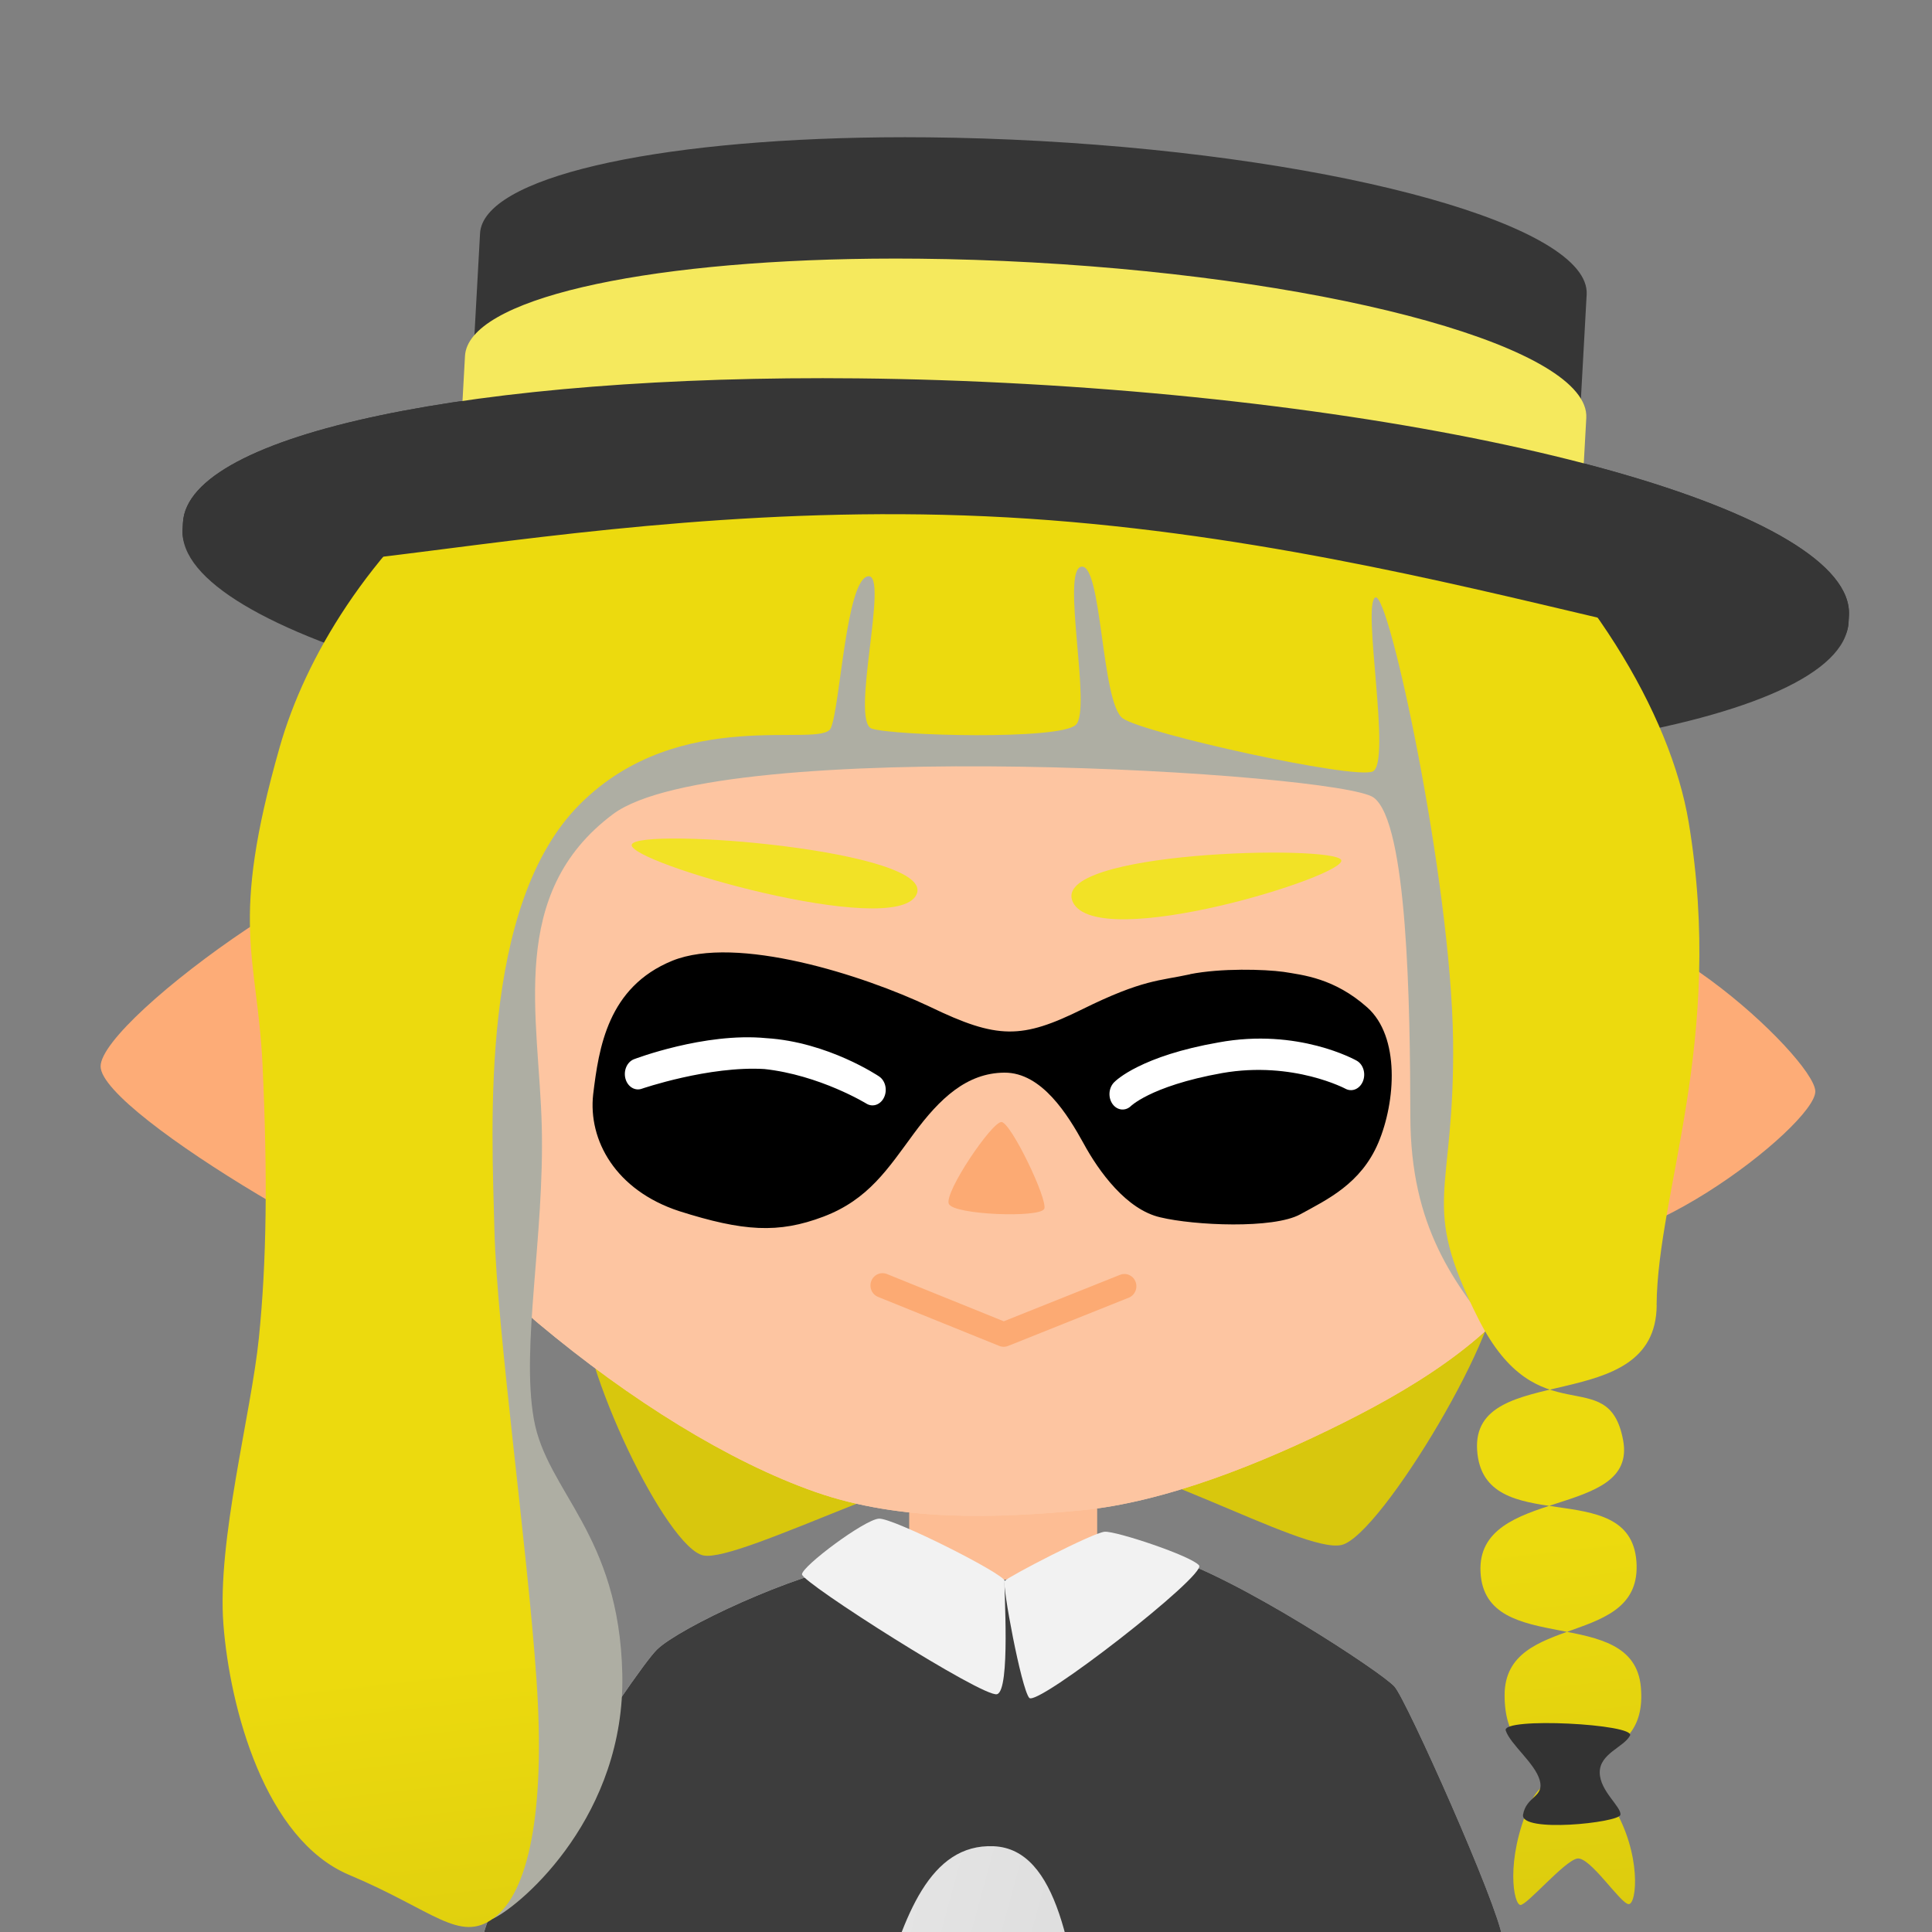 <?xml version="1.0" encoding="UTF-8" standalone="no"?>
<!-- Created with Inkscape (http://www.inkscape.org/) -->

<svg
   width="256"
   height="256"
   viewBox="0 0 67.733 67.733"
   version="1.1"
   id="svg1"
   inkscape:version="1.3.2 (091e20ef0f, 2023-11-25, custom)"
   sodipodi:docname="tent.svg"
   inkscape:export-filename="chew.png"
   inkscape:export-xdpi="126"
   inkscape:export-ydpi="126"
   xmlns:inkscape="http://www.inkscape.org/namespaces/inkscape"
   xmlns:sodipodi="http://sodipodi.sourceforge.net/DTD/sodipodi-0.dtd"
   xmlns:xlink="http://www.w3.org/1999/xlink"
   xmlns="http://www.w3.org/2000/svg"
   xmlns:svg="http://www.w3.org/2000/svg"
   xmlns:rdf="http://www.w3.org/1999/02/22-rdf-syntax-ns#"
   xmlns:cc="http://creativecommons.org/ns#">
  <rect x="0" y="0" width="67.733" height="67.733" fill="#808080" stroke="none"/>
  <sodipodi:namedview
     id="namedview1"
     pagecolor="#ffffff"
     bordercolor="#666666"
     borderopacity="1.0"
     inkscape:showpageshadow="2"
     inkscape:pageopacity="0.0"
     inkscape:pagecheckerboard="0"
     inkscape:deskcolor="#d1d1d1"
     inkscape:document-units="px"
     inkscape:zoom="2.0733986"
     inkscape:cx="116.23428"
     inkscape:cy="202.32482"
     inkscape:window-width="1920"
     inkscape:window-height="1004"
     inkscape:window-x="1920"
     inkscape:window-y="1080"
     inkscape:window-maximized="1"
     inkscape:current-layer="g15"
     showgrid="false" />
  <defs
     id="defs1">
    <linearGradient
       id="linearGradient22"
       inkscape:collect="always">
      <stop
         style="stop-color:#ffffff;stop-opacity:0;"
         offset="0.492"
         id="stop22" />
      <stop
         style="stop-color:#ffffff;stop-opacity:0.48;"
         offset="1"
         id="stop23" />
    </linearGradient>
    <linearGradient
       id="linearGradient37"
       inkscape:collect="always">
      <stop
         style="stop-color:#ecda0e;stop-opacity:1;"
         offset="0"
         id="stop37" />
      <stop
         style="stop-color:#c5b70d;stop-opacity:1;"
         offset="1"
         id="stop38" />
    </linearGradient>
    <linearGradient
       id="linearGradient29"
       inkscape:collect="always">
      <stop
         style="stop-color:#fcfcfc;stop-opacity:1;"
         offset="0"
         id="stop29" />
      <stop
         style="stop-color:#ebebeb;stop-opacity:1;"
         offset="1"
         id="stop30" />
    </linearGradient>
    <linearGradient
       id="linearGradient27"
       inkscape:collect="always">
      <stop
         style="stop-color:#ebebeb;stop-opacity:1;"
         offset="0"
         id="stop27" />
      <stop
         style="stop-color:#cfcfcf;stop-opacity:1;"
         offset="1"
         id="stop28" />
    </linearGradient>
    <linearGradient
       inkscape:collect="always"
       xlink:href="#linearGradient27"
       id="linearGradient28"
       x1="33.179"
       y1="39.344"
       x2="46.193"
       y2="42.906"
       gradientUnits="userSpaceOnUse" />
    <linearGradient
       inkscape:collect="always"
       xlink:href="#linearGradient29"
       id="linearGradient30"
       x1="41.728"
       y1="31.465"
       x2="32.837"
       y2="33.428"
       gradientUnits="userSpaceOnUse" />
    <clipPath
       clipPathUnits="userSpaceOnUse"
       id="clipPath32">
      <path
         id="path33"
         style="fill:#1b1b1b;fill-opacity:1;stroke-width:0.459;stroke-linecap:round;stroke-linejoin:round"
         d="m 36.255,49.895 c 0.194,-0.407 0.832,-0.768 1.618,-0.756 0.786,0.012 1.146,0.248 1.547,0.66 0.401,0.411 1.695,2.068 1.702,2.533 0.007,0.465 -0.233,1.981 -0.772,2.387 -0.539,0.406 -1.654,0.586 -2.241,0.47 -0.587,-0.116 0.249,-2.049 0.228,-2.613 -0.021,-0.564 0.02,-0.854 -0.142,-1.231 -0.161,-0.377 -0.343,-0.371 -0.704,-0.517 -0.36,-0.146 -1.447,0.296 -1.519,0.221 -0.072,-0.075 0.089,-0.746 0.283,-1.153 z"
         sodipodi:nodetypes="zzzzzzzzzzz" />
    </clipPath>
    <clipPath
       clipPathUnits="userSpaceOnUse"
       id="clipPath35">
      <path
         id="path36"
         style="display:inline;fill:#ffffff;stroke-width:1.182;stroke-linecap:square;stroke-miterlimit:1.5;paint-order:fill markers stroke"
         inkscape:label="eye white left"
         d="m 36.054,35.78 c 0.13,0.101 0.288,0.131 0.491,0.148 0.203,0.017 0.42,-0.003 0.586,-0.08 0.166,-0.076 0.257,-0.232 0.336,-0.352 0.078,-0.12 0.084,-0.285 -0.004,-0.441 -0.088,-0.156 -0.266,-0.271 -0.504,-0.325 -0.239,-0.054 -0.632,0.019 -0.828,0.134 -0.195,0.115 -0.294,0.24 -0.291,0.407 0.003,0.167 0.085,0.408 0.215,0.509 z"
         sodipodi:nodetypes="zzzzzzzzzz" />
    </clipPath>
    <clipPath
       clipPathUnits="userSpaceOnUse"
       id="clipPath36">
      <path
         id="path37"
         style="display:inline;fill:#ffffff;stroke-width:1.13;stroke-linecap:square;stroke-miterlimit:1.5;paint-order:fill markers stroke"
         inkscape:label="eye white right"
         d="m 35.738,34.887 c -0.122,0.142 -0.169,0.229 -0.181,0.4 -0.012,0.171 0.033,0.357 0.147,0.462 0.115,0.105 0.276,0.17 0.426,0.186 0.15,0.016 0.306,0.034 0.514,-0.004 0.208,-0.038 0.506,-0.333 0.573,-0.542 0.067,-0.21 0.012,-0.309 -0.162,-0.454 -0.174,-0.145 -0.554,-0.244 -0.813,-0.225 -0.259,0.019 -0.383,0.035 -0.505,0.178 z"
         sodipodi:nodetypes="zzzzzzzzzz" />
    </clipPath>
    <linearGradient
       inkscape:collect="always"
       xlink:href="#linearGradient37"
       id="linearGradient38"
       x1="39.022"
       y1="41.14"
       x2="40.94"
       y2="50.312"
       gradientUnits="userSpaceOnUse" />
    <clipPath
       clipPathUnits="userSpaceOnUse"
       id="clipPath7">
      <path
         id="path9"
         style="fill:url(#linearGradient9);stroke-width:0.794;stroke-linecap:round;stroke-linejoin:round"
         d="m 42.175,29.426 c 1.133,0.327 3.575,1.927 3.779,2.163 0.205,0.236 1.714,3.62 1.785,4.158 0.071,0.537 -2.772,-0.821 -2.684,0.594 0.088,1.415 0.369,11.534 0.2,12.056 -0.169,0.522 -0.12,0.88 -0.965,0.936 -0.844,0.056 -10.952,-0.179 -11.051,-0.991 -0.099,-0.811 0.404,-11.625 0.296,-11.779 -0.108,-0.155 -2.471,-0.407 -2.674,-0.762 -0.203,-0.355 2.491,-4.467 2.868,-4.83 0.377,-0.363 2.257,-1.25 3.316,-1.418 1.059,-0.168 1.238,0.389 2.152,0.31 0.914,-0.079 1.846,-0.764 2.979,-0.437 z"
         sodipodi:nodetypes="zzzzzzzzzzzzz" />
    </clipPath>
    <linearGradient
       inkscape:collect="always"
       xlink:href="#linearGradient27"
       id="linearGradient9"
       gradientUnits="userSpaceOnUse"
       x1="33.179"
       y1="39.344"
       x2="46.193"
       y2="42.906" />
    <linearGradient
       inkscape:collect="always"
       xlink:href="#linearGradient29"
       id="linearGradient11"
       gradientUnits="userSpaceOnUse"
       x1="41.728"
       y1="31.465"
       x2="32.837"
       y2="33.428" />
    <radialGradient
       inkscape:collect="always"
       xlink:href="#linearGradient22"
       id="radialGradient23"
       cx="38.266"
       cy="27.112"
       fx="38.266"
       fy="27.112"
       r="33.867"
       gradientTransform="matrix(-0.017,-1.246,1.349,-0.018,2.32,75.224)"
       gradientUnits="userSpaceOnUse" />
    <linearGradient
       inkscape:collect="always"
       xlink:href="#linearGradient7"
       id="linearGradient8"
       x1="39.472"
       y1="39.675"
       x2="40.626"
       y2="48.889"
       gradientUnits="userSpaceOnUse" />
    <linearGradient
       id="linearGradient7"
       inkscape:collect="always">
      <stop
         style="stop-color:#ecda0e;stop-opacity:1;"
         offset="0"
         id="stop7" />
      <stop
         style="stop-color:#c5b70d;stop-opacity:1;"
         offset="1"
         id="stop8" />
    </linearGradient>
  </defs>
  <g
     inkscape:label="Layer 1"
     inkscape:groupmode="layer"
     id="layer1">
    <path
       id="path19"
       style="display:none;fill:#616161;fill-opacity:1;stroke-width:0.144"
       transform="matrix(1.844,0,0,1.844,-30.667,-8.462)"
       d="M 16.635,4.59 H 53.376 V 41.331 H 16.635 Z"
       sodipodi:nodetypes="ccccc" />
    <g
       id="g19"
       inkscape:label="bush"
       style="display:none">
      <path
         id="rect44"
         style="fill:#e7c188;fill-opacity:1;stroke-width:8.819;stroke-linecap:round;stroke-linejoin:round"
         d="M 71.6,24.519 -2.282,18.37 -2.533,44.922 H 71.159 Z"
         sodipodi:nodetypes="ccccc" />
      <path
         id="path45"
         style="fill:#f2dcbd;fill-opacity:1;stroke-width:8.819;stroke-linecap:round;stroke-linejoin:round"
         d="M 71.6,24.519 -2.282,18.37 -1.304,9.911 71.144,15.067 Z"
         sodipodi:nodetypes="ccccc" />
      <path
         id="rect47"
         style="fill:#00c156;stroke-width:8.819;stroke-linecap:round;stroke-linejoin:round"
         d="M 70.175,11.337 0,7.898 -0.474,15.611 69.295,20.514 Z"
         sodipodi:nodetypes="ccccc" />
    </g>
    <path
       id="path18"
       style="display:none;fill:#d2acac;fill-opacity:1;stroke-width:0.144"
       transform="matrix(1.844,0,0,1.844,-30.667,-8.462)"
       d="m 16.635,18.999 36.741,3.598 V 41.331 H 16.635 Z"
       sodipodi:nodetypes="ccccc" />
    <g
       id="g20"
       inkscape:label="road pattern"
       style="display:none">
      <path
         id="path20"
         style="display:inline;fill:#ce9595;fill-opacity:1;stroke-width:0.144"
         transform="matrix(1.844,0,0,1.844,-30.667,-8.462)"
         d="m 17.972,20.634 12.293,1.294 -1.932,9.669 -13.036,-1.561 z"
         sodipodi:nodetypes="ccccc" />
      <path
         id="path21"
         style="display:inline;fill:#ce9595;fill-opacity:1;stroke-width:0.144"
         transform="matrix(1.844,0,0,1.844,-30.667,-8.462)"
         d="m 33.355,22.269 12.293,1.294 -1.932,9.669 -13.036,-1.561 z"
         sodipodi:nodetypes="ccccc" />
      <path
         id="path22"
         style="display:inline;fill:#ce9595;fill-opacity:1;stroke-width:0.144"
         transform="matrix(1.844,0,0,1.844,-30.667,-8.462)"
         d="m 47.275,23.68 12.293,1.294 -1.932,9.669 -13.036,-1.561 z"
         sodipodi:nodetypes="ccccc" />
    </g>
    <g
       id="g15"
       inkscape:label="integrelle"
       transform="matrix(1.147,0,0,1.147,-13.128,2.027)"
       style="display:inline">
      <g
         id="g9"
         inkscape:label="body"
         transform="matrix(1.844,0,0,1.844,-30.667,-8.462)">
        <path
           id="rect19720-1"
           style="display:inline;fill:#d8c70d;fill-opacity:1;stroke-width:0.157;stroke-linecap:round;stroke-linejoin:round;stroke-miterlimit:1.5;paint-order:fill markers stroke"
           d="m 33.485,36.698 c -0.025,-0.761 8.93,-0.886 9.07,-0.462 0.14,0.424 -1.049,2.592 -1.437,2.701 -0.388,0.109 -2.17,-0.892 -3.069,-0.828 -0.9,0.065 -2.882,1.217 -3.246,1.159 -0.363,-0.057 -1.294,-1.809 -1.318,-2.571 z"
           sodipodi:nodetypes="zzzzzz"
           transform="matrix(1.672,0.06,-0.06,1.672,-21.336,-38.331)" />
        <rect
           style="fill:#fdbd94;fill-opacity:1;stroke-width:0.794;stroke-linecap:round;stroke-linejoin:round"
           id="rect11"
           width="3.116"
           height="1.824"
           x="37.908"
           y="28.124" />
        <g
           id="g14"
           inkscape:label="shirt">
          <path
             id="rect10"
             style="fill:url(#linearGradient28);stroke-width:0.794;stroke-linecap:round;stroke-linejoin:round"
             d="m 42.175,29.426 c 1.133,0.327 3.575,1.927 3.779,2.163 0.205,0.236 1.714,3.62 1.785,4.158 0.071,0.537 -2.772,-0.821 -2.684,0.594 0.088,1.415 0.369,11.534 0.2,12.056 -0.169,0.522 -0.12,0.88 -0.965,0.936 -0.844,0.056 -10.952,-0.179 -11.051,-0.991 -0.099,-0.811 0.404,-11.625 0.296,-11.779 -0.108,-0.155 -2.471,-0.407 -2.674,-0.762 -0.203,-0.355 2.491,-4.467 2.868,-4.83 0.377,-0.363 2.257,-1.25 3.316,-1.418 1.059,-0.168 1.238,0.389 2.152,0.31 0.914,-0.079 1.846,-0.764 2.979,-0.437 z"
             sodipodi:nodetypes="zzzzzzzzzzzzz" />
          <path
             id="rect14"
             style="display:inline;fill:#3d3d3d;fill-opacity:1;stroke-width:0.794;stroke-linecap:round;stroke-linejoin:round"
             d="m 28.129,29.59 h 22.467 c 0,0 -0.81,8.243 -2.711,9.191 -1.901,0.948 -1.131,-1.496 -2.601,-1.261 -1.47,0.235 -1.038,4.157 -3.02,3.873 -1.982,-0.284 -0.818,-7.067 -2.955,-7.16 -2.137,-0.093 -1.684,4.909 -3.401,5.074 -1.717,0.166 -1.472,-2.536 -2.612,-2.543 -1.14,-0.007 -0.652,1.734 -2.003,1.448 -1.351,-0.286 -3.164,-8.623 -3.164,-8.623 z"
             sodipodi:nodetypes="cczzzzzzzc"
             inkscape:label="pattern"
             clip-path="url(#clipPath7)" />
        </g>
        <path
           id="rect12"
           style="fill:#f2f2f2;stroke-width:0.794;stroke-linecap:round;stroke-linejoin:round"
           d="m 36.131,29.726 c 0.002,-0.135 1.039,-0.91 1.276,-0.923 0.237,-0.014 2.099,0.927 2.083,1.033 -0.016,0.106 0.102,1.818 -0.127,1.877 -0.229,0.06 -3.235,-1.852 -3.232,-1.987 z"
           sodipodi:nodetypes="zzzzz" />
        <path
           id="rect13"
           style="fill:#f2f2f2;stroke-width:0.794;stroke-linecap:round;stroke-linejoin:round"
           d="m 39.491,29.835 c 0.046,-0.063 1.468,-0.803 1.658,-0.815 0.19,-0.013 1.434,0.4 1.564,0.558 0.13,0.157 -2.683,2.348 -2.815,2.196 -0.132,-0.151 -0.453,-1.876 -0.407,-1.939 z"
           sodipodi:nodetypes="zzzzzz" />
      </g>
      <g
         id="g1"
         inkscape:label="boater bottom"
         transform="matrix(1.936,0.108,-0.108,1.936,-33.448,-10.78)"
         style="display:inline">
        <g
           id="g2"
           inkscape:label="base"
           style="display:inline">
          <path
             id="path1"
             style="fill:#363636;stroke-width:0.794;stroke-linecap:round;stroke-linejoin:round"
             d="M 37.214,8.553 C 31.221,8.825 26.714,10.004 26.714,11.416 l 3e-6,0.106 c 0,1.614 5.888,2.923 13.151,2.923 7.263,0 13.151,-1.308 13.151,-2.922 l -1.7e-5,-0.106 c 0,-1.614 -5.888,-2.922 -13.151,-2.922 -0.908,0 -1.794,0.02 -2.651,0.059 z" />
        </g>
      </g>
      <g
         id="g12898-2-9"
         inkscape:label="head"
         transform="matrix(3.083,0.11,-0.11,3.083,-70,-79.125)"
         style="display:inline">
        <path
           id="path12"
           style="display:inline;fill:#fdc8a5;fill-opacity:1;stroke-width:1.049;stroke-linecap:square;stroke-linejoin:round;stroke-miterlimit:1.5;paint-order:stroke fill markers"
           d="m 42.451,29.354 c 0.378,0.319 0.836,1.685 0.833,2.605 -0.004,0.92 0.481,1.995 0.415,2.705 -0.066,0.71 -0.356,0.672 -0.699,1.383 -0.343,0.711 -1.134,1.257 -1.921,1.686 -0.787,0.429 -1.736,0.85 -2.561,0.958 -0.825,0.107 -1.782,0.179 -2.64,-0.088 -0.858,-0.267 -1.86,-0.838 -2.803,-1.572 -0.944,-0.734 -1.48,-2.485 -1.239,-3.689 0.241,-1.204 0.612,-1.961 0.524,-2.879 -0.088,-0.918 0.304,-1.505 1.462,-1.651 1.159,-0.145 3.171,0.15 4.532,0.045 1.361,-0.105 2.981,-0.071 3.642,0.201 0.661,0.272 0.323,0.173 0.458,0.296 0,0 -0.378,-0.319 0,2e-6 z"
           inkscape:label="face"
           sodipodi:nodetypes="zzzzzzzzzzzzzsz" />
        <path
           id="path12850-2-2"
           style="fill:#fdc5a1;fill-opacity:1;stroke-width:1.049;stroke-linecap:square;stroke-linejoin:round;stroke-miterlimit:1.5;paint-order:stroke fill markers"
           d="m 42.451,29.354 c 0.378,0.319 0.836,1.685 0.833,2.605 -0.004,0.92 0.481,1.995 0.415,2.705 -0.066,0.71 -0.356,0.672 -0.699,1.383 -0.343,0.711 -1.134,1.257 -1.921,1.686 -0.787,0.429 -1.736,0.85 -2.561,0.958 -0.825,0.107 -1.782,0.179 -2.64,-0.088 -0.858,-0.267 -1.86,-0.838 -2.803,-1.572 -0.944,-0.734 -1.48,-2.485 -1.239,-3.689 0.241,-1.204 0.612,-1.961 0.524,-2.879 -0.088,-0.918 0.304,-1.505 1.462,-1.651 1.159,-0.145 3.171,0.15 4.532,0.045 1.361,-0.105 2.981,-0.071 3.642,0.201 0.661,0.272 0.323,0.173 0.458,0.296 0,0 -0.378,-0.319 0,2e-6 z"
           inkscape:label="face"
           sodipodi:nodetypes="zzzzzzzzzzzzzsz" />
        <path
           id="path12852-8-7"
           style="display:inline;fill:#fdac77;fill-opacity:1;stroke-width:1.058;stroke-linecap:square;stroke-linejoin:round;stroke-miterlimit:1.5;paint-order:stroke fill markers"
           inkscape:label="ear right"
           inkscape:transform-center-x="0.57222739"
           inkscape:transform-center-y="-0.00040558725"
           d="m 27.449,34.436 c -0.012,-0.422 1.934,-2.266 2.334,-1.947 0.401,0.319 0.333,3.54 0.128,3.678 -0.205,0.138 -2.45,-1.309 -2.462,-1.731 z"
           sodipodi:nodetypes="zzzz"
           transform="matrix(1.381,0,0,1.127,-9.256,-4.168)" />
        <path
           id="path12854-9-0"
           style="display:inline;fill:#fdac77;fill-opacity:1;stroke-width:1.32;stroke-linecap:square;stroke-linejoin:round;stroke-miterlimit:1.5;paint-order:stroke fill markers"
           inkscape:label="ear left"
           inkscape:transform-center-x="-0.57222699"
           inkscape:transform-center-y="-0.00040558725"
           d="m 42.95,32.806 c -0.737,0.532 -0.688,2.539 0.046,2.978 0.734,0.44 2.667,-1.17 2.642,-1.503 -0.024,-0.333 -1.951,-2.007 -2.688,-1.475 z"
           sodipodi:nodetypes="zzzz" />
        <g
           id="g12888-7-9"
           inkscape:label="face feat"
           transform="matrix(1.021,0.025,-0.026,1.045,-1.086,-2.672)"
           style="stroke-width:1.04">
          <path
             id="path12860-1-3"
             style="display:inline;fill:#fcaa73;stroke-width:1.625;stroke-linecap:square;stroke-linejoin:round;stroke-miterlimit:1.5;paint-order:stroke fill markers"
             inkscape:label="nose"
             d="m 39.237,35.799 c -0.032,0.09 -0.871,0.109 -0.926,0.008 -0.056,-0.102 0.37,-0.805 0.462,-0.805 0.092,-1.4e-4 0.496,0.708 0.465,0.798 z"
             sodipodi:nodetypes="zzzz" />
          <g
             id="g30205"
             inkscape:label="eye"
             transform="matrix(-4.489,-0.085,-0.006,5.144,199.327,-118.067)"
             style="display:inline;stroke-width:1.04">
            <path
               id="rect29546"
               style="display:inline;fill:#000000;fill-opacity:1;stroke-width:0.51;stroke-linecap:square;stroke-miterlimit:1.5;paint-order:fill markers stroke"
               inkscape:label="eye patch"
               d="m 35.338,30.048 c 0.066,0.017 0.101,0.016 0.228,0.08 0.127,0.064 0.179,0.068 0.329,0.018 0.15,-0.049 0.427,-0.104 0.562,-0.047 0.136,0.058 0.147,0.171 0.153,0.257 0.005,0.085 -0.061,0.173 -0.201,0.202 -0.141,0.028 -0.217,0.027 -0.312,-0.011 -0.095,-0.038 -0.133,-0.098 -0.184,-0.166 -0.051,-0.068 -0.106,-0.119 -0.187,-0.125 -0.081,-0.006 -0.143,0.069 -0.18,0.118 -0.037,0.05 -0.102,0.116 -0.176,0.125 -0.074,0.01 -0.245,0.005 -0.301,-0.026 -0.056,-0.031 -0.127,-0.065 -0.159,-0.143 -0.032,-0.078 -0.033,-0.198 0.042,-0.247 0.075,-0.049 0.143,-0.05 0.185,-0.053 0.042,-0.002 0.135,0.002 0.202,0.018 z"
               sodipodi:nodetypes="zzzzzzzzzzzzzzzzz" />
            <g
               id="g7"
               inkscape:label="open"
               style="display:none;stroke-width:1.04">
              <path
                 id="path35304"
                 style="display:inline;fill:#ffffff;stroke-width:0.381;stroke-linecap:square;stroke-miterlimit:1.5;paint-order:fill markers stroke"
                 inkscape:label="eye white right"
                 d="m 36.489,30.202 c 0.041,0.047 0.057,0.076 0.059,0.13 0.002,0.054 -0.017,0.112 -0.06,0.143 -0.043,0.031 -0.102,0.048 -0.156,0.05 -0.054,0.002 -0.11,0.005 -0.184,-0.012 -0.074,-0.016 -0.176,-0.115 -0.197,-0.183 -0.021,-0.068 4.58e-4,-0.098 0.065,-0.14 0.065,-0.042 0.203,-0.066 0.295,-0.055 0.093,0.011 0.137,0.019 0.178,0.066 z"
                 sodipodi:nodetypes="zzzzzzzzzz" />
              <path
                 id="path35306"
                 style="display:inline;fill:#ffffff;stroke-width:0.388;stroke-linecap:square;stroke-miterlimit:1.5;paint-order:fill markers stroke"
                 inkscape:label="eye white left"
                 d="m 35.44,30.419 c -0.046,0.029 -0.102,0.035 -0.172,0.037 -0.07,0.001 -0.145,-0.009 -0.201,-0.036 -0.056,-0.027 -0.086,-0.077 -0.111,-0.116 -0.025,-0.039 -0.025,-0.09 0.008,-0.137 0.033,-0.047 0.096,-0.079 0.179,-0.091 0.083,-0.012 0.218,0.018 0.284,0.057 0.066,0.039 0.098,0.08 0.094,0.132 -0.004,0.052 -0.035,0.125 -0.082,0.154 z"
                 sodipodi:nodetypes="zzzzzzzzzz" />
              <g
                 id="g35470"
                 inkscape:label="pupil"
                 transform="matrix(-0.359,-0.02,-0.015,0.316,49.845,19.884)"
                 style="display:inline;stroke-width:1.04"
                 mask="none"
                 clip-path="url(#clipPath36)">
                <path
                   id="path35360"
                   style="fill:#d99dd9;fill-opacity:1;stroke-width:1.101;stroke-linecap:square;stroke-linejoin:round;stroke-miterlimit:1.5;paint-order:stroke fill markers"
                   d="m 37.034,35.491 c -0.07,0.092 -0.166,0.169 -0.273,0.214 -0.107,0.045 -0.228,0.063 -0.344,0.049 -0.115,-0.014 -0.229,-0.06 -0.322,-0.129 -0.093,-0.069 -0.169,-0.167 -0.214,-0.273 -0.046,-0.106 -0.063,-0.229 -0.049,-0.344 0.014,-0.115 0.06,-0.23 0.129,-0.322 0.07,-0.092 0.166,-0.169 0.273,-0.214 0.107,-0.045 0.228,-0.063 0.344,-0.049 0.115,0.014 0.229,0.06 0.322,0.129 0.093,0.069 0.169,0.167 0.214,0.273 0.046,0.106 0.063,0.229 0.049,0.344 -0.014,0.115 -0.06,0.23 -0.129,0.322 z"
                   sodipodi:nodetypes="zzzzzzzzzzzzz"
                   mask="none" />
                <path
                   id="path35466"
                   style="fill:#333333;fill-opacity:1;stroke-width:0.946;stroke-linecap:square;stroke-linejoin:round;stroke-miterlimit:1.5;paint-order:stroke fill markers"
                   d="m 36.853,35.365 c -0.046,0.059 -0.109,0.107 -0.178,0.135 -0.069,0.028 -0.148,0.038 -0.222,0.028 -0.074,-0.01 -0.147,-0.041 -0.206,-0.086 -0.059,-0.046 -0.107,-0.109 -0.135,-0.178 -0.028,-0.069 -0.038,-0.148 -0.028,-0.222 0.01,-0.074 0.041,-0.148 0.086,-0.206 0.046,-0.059 0.109,-0.107 0.178,-0.135 0.069,-0.028 0.148,-0.038 0.222,-0.028 0.074,0.01 0.147,0.041 0.206,0.086 0.059,0.046 0.107,0.109 0.135,0.178 0.028,0.069 0.038,0.148 0.028,0.222 -0.01,0.074 -0.041,0.148 -0.086,0.206 z"
                   sodipodi:nodetypes="zzzzzzzzzzzzz"
                   mask="none" />
                <ellipse
                   style="display:none;fill:#ffffff;fill-opacity:1;stroke-width:0.065"
                   id="path3"
                   cx="35.957"
                   cy="35.771"
                   transform="matrix(1,-0.015,0.021,1,0,0)"
                   rx="0.208"
                   ry="0.201" />
              </g>
              <g
                 id="g35479"
                 inkscape:label="pupil"
                 transform="matrix(-0.346,-0.019,-0.015,0.31,48.436,20.002)"
                 style="display:inline;stroke-width:1.04"
                 mask="none"
                 clip-path="url(#clipPath35)">
                <path
                   id="path35475"
                   style="fill:#d99dd9;fill-opacity:1;stroke-width:1.101;stroke-linecap:square;stroke-linejoin:round;stroke-miterlimit:1.5;paint-order:stroke fill markers"
                   d="m 37.146,35.445 c -0.07,0.092 -0.166,0.169 -0.273,0.214 -0.107,0.045 -0.228,0.063 -0.344,0.049 -0.115,-0.014 -0.229,-0.06 -0.322,-0.129 -0.093,-0.069 -0.169,-0.167 -0.214,-0.273 -0.046,-0.106 -0.063,-0.229 -0.049,-0.344 0.014,-0.115 0.06,-0.23 0.129,-0.322 0.07,-0.092 0.166,-0.169 0.273,-0.214 0.107,-0.045 0.228,-0.063 0.344,-0.049 0.115,0.014 0.229,0.06 0.322,0.129 0.093,0.069 0.169,0.167 0.214,0.273 0.046,0.106 0.063,0.229 0.049,0.344 -0.014,0.115 -0.06,0.23 -0.129,0.322 z"
                   sodipodi:nodetypes="zzzzzzzzzzzzz"
                   mask="none" />
                <path
                   id="path35477"
                   style="fill:#333333;fill-opacity:1;stroke-width:0.917;stroke-linecap:square;stroke-linejoin:round;stroke-miterlimit:1.5;paint-order:stroke fill markers"
                   d="m 36.939,35.314 c -0.044,0.057 -0.105,0.104 -0.173,0.131 -0.067,0.027 -0.143,0.037 -0.215,0.027 -0.072,-0.01 -0.143,-0.04 -0.2,-0.084 -0.057,-0.044 -0.104,-0.106 -0.131,-0.173 -0.028,-0.067 -0.037,-0.144 -0.027,-0.215 0.01,-0.071 0.039,-0.143 0.084,-0.2 0.044,-0.057 0.105,-0.104 0.173,-0.131 0.067,-0.027 0.143,-0.037 0.215,-0.027 0.072,0.01 0.143,0.04 0.2,0.084 0.057,0.044 0.104,0.106 0.131,0.173 0.028,0.067 0.037,0.144 0.027,0.215 -0.01,0.071 -0.039,0.143 -0.084,0.2 z"
                   sodipodi:nodetypes="zzzzzzzzzzzzz"
                   mask="none" />
                <ellipse
                   style="display:none;fill:#ffffff;fill-opacity:1;stroke-width:0.066"
                   id="ellipse6"
                   cx="35.982"
                   cy="35.757"
                   transform="matrix(1,-0.014,0.022,1,0,0)"
                   rx="0.216"
                   ry="0.205" />
              </g>
            </g>
            <g
               id="g8"
               inkscape:label="close"
               style="display:inline;stroke-width:1.04">
              <path
                 id="rect7"
                 style="display:inline;fill:none;stroke:#ffffff;stroke-width:0.057;stroke-linecap:round;stroke-linejoin:round;stroke-dasharray:none"
                 d="m 36.516,30.312 c 0,0 -0.146,-0.054 -0.272,-0.056 -0.127,-0.002 -0.236,0.051 -0.236,0.051 0,0 0.109,-0.048 0.236,-0.051 0.128,-0.002 0.272,0.056 0.272,0.056 z"
                 sodipodi:nodetypes="czczc" />
              <path
                 id="path8"
                 style="display:inline;fill:none;stroke:#ffffff;stroke-width:0.057;stroke-linecap:round;stroke-linejoin:round;stroke-dasharray:none"
                 d="m 34.978,30.209 c 0,0 0.124,-0.047 0.284,-0.012 0.16,0.035 0.206,0.081 0.206,0.081 0,0 -0.044,-0.045 -0.206,-0.081 -0.162,-0.037 -0.284,0.012 -0.284,0.012 z"
                 sodipodi:nodetypes="czczc" />
            </g>
          </g>
          <g
             id="g12886-0-0"
             inkscape:label="lashes"
             transform="matrix(-4.507,-0.236,-0.236,4.507,208.552,-93.541)"
             style="display:inline;stroke-width:1.04">
            <path
               id="path12882-3-2"
               style="display:inline;fill:#f2e226;fill-opacity:1;stroke-width:0.542;stroke-linecap:square;stroke-miterlimit:1.5;paint-order:fill markers stroke"
               inkscape:label="right"
               d="m 35.978,29.934 c -0.065,0.101 -0.584,-0.122 -0.563,-0.152 0.021,-0.03 0.627,0.051 0.563,0.152 z"
               sodipodi:nodetypes="zzz" />
            <path
               id="path12884-6-3"
               style="display:inline;fill:#f2e226;fill-opacity:1;stroke-width:0.55;stroke-linecap:square;stroke-miterlimit:1.5;paint-order:fill markers stroke"
               inkscape:label="left"
               d="m 36.314,29.956 c 0.036,0.098 0.628,0.001 0.62,-0.037 -0.009,-0.039 -0.656,-0.061 -0.62,0.037 z"
               sodipodi:nodetypes="zzz" />
          </g>
          <path
             id="rect25600-7"
             style="display:inline;fill:#fcaa73;stroke:#fcaa73;stroke-width:0.233;stroke-linecap:round;stroke-linejoin:round;stroke-miterlimit:1.5;stroke-dasharray:none;stroke-opacity:1;paint-order:fill markers stroke"
             d="m 40.059,36.486 -1.14,0.525 -1.203,-0.395 1.203,0.395 z"
             sodipodi:nodetypes="ccccc" />
          <ellipse
             style="display:none;fill:#2d1f15;fill-opacity:1;stroke-width:0.103"
             id="path2"
             cx="36.543"
             cy="39.049"
             transform="matrix(0.998,-0.059,0.062,0.998,0,0)"
             rx="0.284"
             ry="0.436" />
          <g
             id="g40"
             inkscape:label="chewing"
             style="display:none;stroke-width:1.04"
             transform="matrix(1.102,0.028,-0.027,1.129,-3.02,-5.615)">
            <path
               id="path40"
               style="display:inline;fill:none;stroke:#fcaa73;stroke-width:0.233;stroke-linecap:round;stroke-linejoin:round;stroke-miterlimit:1.5;stroke-dasharray:none;stroke-opacity:1;paint-order:fill markers stroke"
               d="m 40.018,36.502 c 0,0 -0.402,0.295 -0.715,0.313 -0.313,0.018 -0.477,-0.247 -0.793,-0.258 -0.316,-0.011 -0.452,0.167 -0.452,0.167"
               sodipodi:nodetypes="czzc" />
            <path
               id="path41"
               style="display:inline;fill:none;stroke:#fcaa73;stroke-width:0.233;stroke-linecap:round;stroke-linejoin:round;stroke-miterlimit:1.5;stroke-dasharray:none;stroke-opacity:1;paint-order:fill markers stroke"
               d="m 37.807,37.368 c 0,0 0.31,-0.271 0.258,-0.593 -0.052,-0.322 -0.352,-0.537 -0.352,-0.537"
               sodipodi:nodetypes="czc" />
          </g>
          <g
             id="g20-3"
             inkscape:label="mouth"
             transform="matrix(-2.452,-0.101,-0.173,2.428,132.537,-34.726)"
             style="display:none;stroke-width:1.04">
            <path
               id="path18-5"
               style="fill:#000000;fill-opacity:1;stroke-width:0.529;stroke-linecap:square;stroke-miterlimit:1.5;paint-order:fill markers stroke"
               inkscape:label="mouth"
               d="m 35.494,30.708 c 0.021,-0.01 0.261,0.016 0.578,0.044 0.318,0.028 0.48,0.037 0.501,0.055 0.021,0.018 -0.064,0.168 -0.084,0.215 -0.02,0.046 -0.096,0.139 -0.121,0.145 -0.025,0.006 -0.242,0.034 -0.368,0.023 -0.127,-0.012 -0.378,-0.075 -0.399,-0.095 -0.021,-0.019 -0.067,-0.113 -0.082,-0.164 -0.015,-0.052 -0.046,-0.213 -0.025,-0.223 z"
               sodipodi:nodetypes="zzzzzzzzzz" />
            <path
               id="path19-6"
               style="fill:#ffffff;fill-opacity:1;stroke-width:0.529;stroke-linecap:square;stroke-miterlimit:1.5;paint-order:fill markers stroke"
               inkscape:label="teeth top"
               d="m 36.073,30.75 c 0.311,0.029 0.498,0.04 0.512,0.062 0.014,0.022 -0.206,0.022 -0.23,0.031 -0.024,0.009 -0.028,0.092 -0.052,0.093 -0.024,4.31e-4 -0.08,-0.07 -0.103,-0.083 -0.022,-0.013 -0.296,-0.04 -0.32,-0.032 -0.025,0.008 -0.068,0.074 -0.09,0.071 -0.023,-0.003 -0.021,-0.085 -0.036,-0.101 -0.016,-0.016 -0.283,-0.049 -0.26,-0.081 0.023,-0.033 0.268,0.012 0.58,0.041 z"
               sodipodi:nodetypes="zzzzzzzzzzz" />
            <path
               id="path20-2"
               style="fill:#ffffff;fill-opacity:1;stroke-width:0.529;stroke-linecap:square;stroke-miterlimit:1.5;paint-order:fill markers stroke"
               inkscape:label="teeth bottom"
               d="m 35.928,31.108 c 0.015,-0.005 0.075,-0.07 0.09,-0.068 0.015,0.002 0.071,0.078 0.086,0.089 0.015,0.011 0.262,-0.002 0.265,0.038 0.003,0.04 -0.211,0.037 -0.366,0.024 -0.155,-0.013 -0.411,-0.068 -0.393,-0.102 0.018,-0.033 0.302,0.024 0.317,0.019 z"
               sodipodi:nodetypes="zzzzzzzz" />
          </g>
        </g>
        <g
           id="g12896-1-7"
           inkscape:label="hair"
           style="display:none">
          <path
             id="path12890-0-3"
             style="display:inline;fill:#aeaea3;stroke-width:1.058;stroke-linecap:square;stroke-linejoin:round;stroke-miterlimit:1.5;paint-order:stroke fill markers"
             d="m 41.155,29.634 c 1.481,0.454 0.902,0.168 1.612,1.157 0.71,0.988 2.123,3.387 1.892,4.646 -0.231,1.259 -1.558,1.731 -1.845,1.328 -0.286,-0.402 -1.084,-0.862 -1.343,-1.99 -0.259,-1.128 -0.371,-2.926 -0.711,-3.169 -0.34,-0.243 -6.864,-0.331 -7.909,0.47 -1.045,0.802 -0.657,1.728 -0.621,2.493 0.036,0.765 0.09,2.409 0.235,3.795 0.145,1.386 0.502,1.016 0.649,2.458 0.147,1.442 -0.882,1.888 -1.098,2.225 -0.217,0.337 -0.806,-1.715 -0.887,-3.925 -0.081,-2.21 0.308,-7.682 2.642,-9.478 2.334,-1.797 5.902,-0.463 7.383,-0.009 z"
             sodipodi:nodetypes="zzzzzzzzzzzzzzz"
             inkscape:label="hair under" />
          <path
             id="path12892-6-6"
             style="fill:url(#linearGradient38);fill-opacity:1;stroke-width:1.058;stroke-linecap:square;stroke-linejoin:round;stroke-miterlimit:1.5;paint-order:stroke fill markers"
             d="m 36.877,26.821 c 4.095,-0.45 7.356,2.762 7.708,4.69 0.351,1.929 0.102,3.629 -0.031,4.521 -0.133,0.891 -1.867,0.838 -1.796,1.737 0.071,0.899 1.678,0.385 1.754,1.252 0.077,0.867 -1.467,0.606 -1.458,1.435 0.009,0.829 1.472,0.543 1.761,1.012 0.29,0.469 0.098,0.998 -0.011,1.057 -0.108,0.059 -0.576,-0.522 -0.702,-0.494 -0.126,0.027 -0.366,0.63 -0.522,0.601 -0.156,-0.029 -0.472,-0.566 -0.235,-1.127 0.237,-0.561 1.337,-0.366 1.252,-1.202 -0.085,-0.836 -1.688,-0.31 -1.745,-1.166 -0.057,-0.855 1.626,-0.687 1.469,-1.474 -0.157,-0.787 -1.313,-0.235 -1.779,-1.253 -0.466,-1.018 -0.183,-0.841 -0.581,-2.556 -0.398,-1.716 -0.45,-4.089 -0.585,-4.021 -0.135,0.068 -0.312,1.149 -0.502,1.232 -0.19,0.083 -1.806,-0.141 -2.023,-0.288 -0.217,-0.147 -0.188,-1.245 -0.393,-1.212 -0.205,0.033 0.086,1.125 -0.072,1.281 -0.157,0.156 -1.802,0.131 -2.022,0.064 -0.221,-0.066 0.193,-1.266 -0.023,-1.223 -0.216,0.042 -0.294,1.008 -0.384,1.222 -0.09,0.214 -2.811,0.08 -3.559,0.989 -0.748,0.909 -0.505,2.272 -0.507,3.512 -0.002,1.24 -0.065,1.734 -0.137,2.938 -0.072,1.204 0.675,4.401 0.337,4.656 -0.338,0.255 -0.554,0.061 -1.479,-0.092 -0.925,-0.153 -1.061,-1.354 -1.087,-2.314 -0.026,-0.96 0.392,-1.051 0.454,-2.177 0.062,-1.126 -0.002,-1.863 -0.018,-2.712 -0.017,-0.849 -0.138,-0.914 0.129,-3.594 0.267,-2.68 2.691,-4.845 6.786,-5.295 z"
             sodipodi:nodetypes="zzzzzzzzzzzzzzzzzzzzzzzzzzzzzzzzzzz"
             inkscape:label="hair" />
          <path
             id="path12894-3-1"
             style="fill:#333333;stroke-width:1.058;stroke-linecap:square;stroke-linejoin:round;stroke-miterlimit:1.5;paint-order:stroke fill markers"
             d="m 43.124,40.735 c 0.245,-0.208 1.027,-0.364 1.467,-0.089 0.147,0.092 -0.325,0.23 -0.324,0.404 0.001,0.197 0.686,0.246 0.529,0.366 -0.353,0.272 -1.057,0.404 -1.49,0.166 -0.147,-0.081 0.307,-0.292 0.26,-0.453 -0.051,-0.175 -0.583,-0.274 -0.442,-0.394 z"
             sodipodi:nodetypes="sssssss"
             inkscape:label="hair tie" />
        </g>
        <g
           id="g12896-1-7-1"
           inkscape:label="hair"
           transform="matrix(0.999,-0.023,0.023,0.999,-1.318,0.707)"
           style="display:inline">
          <path
             id="path12890-0-3-8"
             style="fill:#aeaea3;stroke-width:1.058;stroke-linecap:square;stroke-linejoin:round;stroke-miterlimit:1.5;paint-order:stroke fill markers"
             d="m 41.561,29.633 c 1.481,0.454 0.496,0.168 1.206,1.157 0.71,0.988 1.917,3.622 1.686,4.881 -0.231,1.259 -0.842,2.113 -1.325,1.532 -0.482,-0.58 -0.919,-1.131 -0.935,-2.233 -0.016,-1.103 -0.064,-2.911 -0.404,-3.154 -0.34,-0.243 -6.494,-0.541 -7.539,0.26 -1.045,0.802 -0.707,2.017 -0.667,3.108 0.04,1.091 -0.179,2.179 -0.042,2.9 0.137,0.722 0.861,1.123 0.909,2.516 0.048,1.393 -0.947,2.284 -1.242,2.437 -0.296,0.153 -1.886,-1.356 -1.756,-4.73 0.13,-3.374 -0.014,-6.869 2.32,-8.666 2.334,-1.797 6.308,-0.463 7.789,-0.009 z"
             sodipodi:nodetypes="zzzzzzzzzzzzzzz"
             inkscape:label="hair under" />
          <path
             id="path12892-6-6-7"
             style="fill:url(#linearGradient8);fill-opacity:1;stroke-width:1.058;stroke-linecap:square;stroke-linejoin:round;stroke-miterlimit:1.5;paint-order:stroke fill markers"
             d="m 44.659,36.814 c 0.005,1.125 -1.833,0.561 -1.762,1.46 0.071,0.899 1.516,0.214 1.593,1.081 0.077,0.867 -1.299,0.515 -1.29,1.343 0.009,0.829 0.801,0.621 1.09,1.09 0.29,0.469 0.248,0.966 0.167,0.967 -0.081,0.001 -0.392,-0.473 -0.518,-0.445 -0.126,0.027 -0.486,0.462 -0.554,0.467 -0.068,0.004 -0.161,-0.434 0.076,-0.996 0.237,-0.561 1.174,-0.343 1.089,-1.179 -0.085,-0.836 -1.548,-0.263 -1.604,-1.118 -0.057,-0.855 1.555,-0.541 1.397,-1.328 -0.157,-0.787 -0.841,-0.014 -1.449,-1.183 -0.608,-1.169 -0.247,-1.196 -0.287,-2.766 -0.041,-1.57 -0.691,-4.442 -0.826,-4.375 -0.135,0.068 0.185,1.643 -0.005,1.726 -0.19,0.083 -2.266,-0.348 -2.483,-0.495 -0.217,-0.147 -0.225,-1.532 -0.43,-1.499 -0.205,0.033 0.122,1.412 -0.035,1.568 -0.157,0.156 -1.802,0.131 -2.022,0.064 -0.221,-0.066 0.157,-1.553 -0.059,-1.51 -0.216,0.042 -0.258,1.295 -0.348,1.509 -0.09,0.214 -1.496,-0.223 -2.48,0.788 -0.984,1.011 -0.831,3.204 -0.793,4.224 0.039,1.02 0.364,3.116 0.473,4.449 0.11,1.334 -0.055,2.125 -0.393,2.38 -0.338,0.255 -0.597,-0.069 -1.438,-0.41 -0.841,-0.341 -1.204,-1.638 -1.279,-2.468 -0.075,-0.831 0.249,-2.089 0.316,-2.847 0.067,-0.758 0.067,-1.599 0.002,-2.699 -0.065,-1.1 -0.353,-1.381 0.13,-3.159 0.483,-1.779 2.442,-4.218 6.539,-4.554 4.096,-0.336 7.054,2.968 7.44,5.125 0.386,2.157 -0.263,3.664 -0.258,4.789 z"
             sodipodi:nodetypes="zzzzzzzzzzzzzzzzzzzzzzzzzzzzzzzzzz"
             inkscape:label="hair" />
          <path
             id="path12894-3-1-9"
             style="fill:#333333;stroke-width:1.058;stroke-linecap:square;stroke-linejoin:round;stroke-miterlimit:1.5;paint-order:stroke fill markers"
             d="m 44.448,41.085 c -0.062,0.116 -0.297,0.181 -0.295,0.367 10e-4,0.185 0.223,0.341 0.21,0.419 -0.013,0.078 -0.995,0.195 -0.965,0.01 0.03,-0.185 0.211,-0.175 0.161,-0.343 -0.049,-0.168 -0.296,-0.352 -0.343,-0.488 -0.047,-0.136 1.294,-0.081 1.232,0.035 z"
             sodipodi:nodetypes="zzzzzzzz"
             inkscape:label="hair tie" />
        </g>
      </g>
      <g
         id="g16"
         inkscape:label="boater top"
         style="display:inline">
        <g
           id="g3"
           inkscape:label="top"
           transform="matrix(1.286,0.071,-0.071,1.286,-7.216,-15.003)">
          <path
             id="ellipse2"
             style="fill:#363636;stroke-width:0.794;stroke-linecap:round;stroke-linejoin:round"
             d="m 36.109,11.563 c -5.433,0.359 -9.395,1.478 -9.395,2.802 l 1.46e-4,6.36 c 0,-1.614 5.888,-2.922 13.151,-2.922 7.263,0 13.151,1.309 13.151,2.923 l -1.68e-4,-6.361 c 0,-1.614 -5.888,-2.922 -13.151,-2.922 -0.908,0 -1.794,0.02 -2.651,0.059 -0.375,0.017 -0.743,0.037 -1.106,0.061 z" />
        </g>
        <g
           id="g5"
           inkscape:label="ribbon"
           transform="matrix(-1.303,-0.072,0.072,-1.303,93.247,39.935)">
          <path
             id="ellipse5"
             style="fill:#f5e95d;fill-opacity:1;stroke-width:0.794;stroke-linecap:round;stroke-linejoin:round"
             d="m 43.621,23.526 c 5.433,-0.359 9.396,-1.478 9.396,-2.802 l -8.9e-5,-3.412 c 10e-7,1.614 -5.888,2.922 -13.151,2.922 -7.263,0 -13.152,-1.308 -13.152,-2.922 l 8.9e-5,3.412 c 0,1.614 5.888,2.922 13.151,2.922 0.908,0 1.794,-0.02 2.651,-0.059 0.375,-0.017 0.743,-0.037 1.105,-0.061 z" />
        </g>
        <g
           id="g17"
           inkscape:label="base"
           style="display:inline"
           transform="matrix(1.936,0.108,-0.108,1.936,-33.448,-10.78)">
          <path
             id="path17"
             style="display:inline;fill:#363636;stroke-width:0.794;stroke-linecap:round;stroke-linejoin:round"
             d="M 37.214,8.553 C 31.221,8.825 26.714,10.004 26.714,11.416 l 3e-6,0.106 c 0,1.614 5.707,-0.912 12.971,-0.912 7.263,0 13.332,2.526 13.332,0.912 l -1.7e-5,-0.106 c 0,-1.614 -5.888,-2.922 -13.151,-2.922 -0.908,0 -1.794,0.02 -2.651,0.059 z"
             sodipodi:nodetypes="sccsccss" />
        </g>
      </g>
      <g
         id="g23"
         inkscape:label="arms"
         style="display:none"
         transform="matrix(1.844,0,0,1.844,-30.667,-8.462)">
        <g
           id="g11"
           inkscape:label="left"
           transform="matrix(-0.699,-0.715,-0.715,0.699,93.216,37.434)">
          <path
             id="path10"
             style="display:inline;fill:url(#linearGradient11);stroke-width:0.794;stroke-linecap:round;stroke-linejoin:round"
             d="m 32.447,31.624 c 0.855,-0.736 1.688,-1.533 2.38,-2.199 0.692,-0.666 1.571,-1.524 2.063,-1.73 0.492,-0.206 3.097,2.358 2.382,2.95 -0.716,0.592 -1.483,1.434 -2.381,2.158 -0.897,0.724 -3.157,3.145 -4.192,2.05 -1.036,-1.095 -1.107,-2.493 -0.252,-3.229 z"
             sodipodi:nodetypes="zzzzzzz" />
          <path
             id="path11"
             style="fill:#fbcfb2;fill-opacity:1;stroke-width:0.923;stroke-linecap:round;stroke-linejoin:round"
             d="m 36.937,28.222 c 0.209,-0.98 0.767,-1.607 1.832,-2.484 1.066,-0.877 2.481,-0.328 2.909,0.897 0.428,1.225 -1.715,2.31 -1.619,2.491 0.097,0.181 0.906,-0.703 1.235,0.097 0.329,0.8 -1.055,1.313 -2.148,1.3 -1.092,-0.014 -2.419,-1.321 -2.21,-2.301 z"
             sodipodi:nodetypes="zzzzzzz" />
        </g>
        <g
           id="g25"
           inkscape:label="right"
           transform="rotate(-52.798,35.74,36.375)">
          <path
             id="rect25"
             style="display:inline;fill:url(#linearGradient30);stroke-width:0.794;stroke-linecap:round;stroke-linejoin:round"
             d="m 32.317,31.607 c 0.855,-0.736 1.688,-1.533 2.38,-2.199 0.692,-0.666 1.751,-1.389 2.243,-1.594 0.492,-0.206 2.991,2.166 2.275,2.758 -0.716,0.592 -1.365,1.538 -2.262,2.263 -0.897,0.724 -2.982,3.324 -4.017,2.229 -1.036,-1.095 -1.474,-2.72 -0.619,-3.457 z"
             sodipodi:nodetypes="zzzzzzz" />
          <path
             id="rect26"
             style="fill:#fbcfb2;fill-opacity:1;stroke-width:0.901;stroke-linecap:round;stroke-linejoin:round"
             d="m 36.974,27.914 c 0.317,-0.926 0.932,-1.468 2.068,-2.193 1.136,-0.725 2.444,-0.027 2.715,1.212 0.271,1.238 -1.934,2.038 -1.862,2.225 0.072,0.187 0.961,-0.575 1.186,0.239 0.225,0.814 -1.178,1.149 -2.235,1.008 -1.057,-0.141 -2.19,-1.565 -1.873,-2.491 z"
             sodipodi:nodetypes="zzzzzzz" />
        </g>
      </g>
    </g>
    <path
       id="rect15"
       style="display:none;fill:#879664;fill-opacity:1;stroke-width:0.144"
       transform="matrix(1.844,0,0,1.844,-30.667,-8.462)"
       d="m 16.635,29.205 36.741,3.598 v 8.528 H 16.635 Z"
       sodipodi:nodetypes="ccccc" />
    <path
       id="rect22"
       style="display:none;fill:url(#radialGradient23);stroke-width:0.265"
       d="M 4.010748e-7,-3.8164838e-8 H 67.733 L 67.733,52.012 4.010748e-7,45.379 Z"
       sodipodi:nodetypes="ccccc" />
    <g
       id="g29"
       inkscape:label="label"
       style="display:none">
      <path
         id="rect29"
         style="fill:#d2d2d2;stroke-width:0.265"
         d="m 20.988,48.37 20.245,1.841 1.744,5.037 -20.245,-1.841 z"
         sodipodi:nodetypes="ccccc" />
      <path
         id="path29"
         style="fill:#bababa;fill-opacity:1;stroke-width:0.265"
         d="m 20.213,56.797 20.245,1.841 2.519,-3.39 -20.245,-1.841 z"
         sodipodi:nodetypes="ccccc" />
    </g>
    <g
       id="g24"
       inkscape:label="brella"
       transform="matrix(1.147,0,0,0.917,-9.432,4.074)"
       style="display:none">
      <path
         id="rect28"
         style="fill:#9c5208;fill-opacity:1;stroke-width:0.265"
         d="m 62.642,61.689 c 2.487,-0.283 4.736,0.328 6.926,1.162 l -0.533,4.843 c -2.282,-4.05e-4 -4.563,0.004 -6.845,-0.912 z"
         sodipodi:nodetypes="ccccc" />
      <path
         id="rect23"
         style="fill:#d7b9ef;fill-opacity:1;stroke-width:0.265"
         d="m 11.14,54.731 c 0.46,-0.172 50.364,3.583 52.503,5.231 2.139,1.648 0.236,8.685 -3.197,9.009 -3.432,0.324 -49.929,-11.849 -50.178,-12.302 -0.249,-0.453 0.412,-1.765 0.872,-1.937 z"
         sodipodi:nodetypes="zzzzz" />
      <path
         id="rect24"
         style="fill:#c69be8;fill-opacity:1;stroke-width:0.265"
         d="m 11.176,54.58 c 12.922,0.182 33.358,2.083 52.369,4.958 0.339,0.245 0.407,0.484 0.46,0.762 -18.066,-1.864 -36.78,-3.863 -53.172,-5.377 z"
         sodipodi:nodetypes="ccccc" />
      <path
         id="path24"
         style="fill:#c69be8;fill-opacity:1;stroke-width:0.265"
         d="m 10.728,55.023 c 17.535,1.679 36.537,4.843 53.824,6.752 0.19,0.464 0.064,0.835 -0.012,1.21 C 46.426,61.547 28.471,58.692 10.482,55.438 Z"
         sodipodi:nodetypes="ccccc" />
      <path
         id="path25"
         style="fill:#c69be8;fill-opacity:1;stroke-width:0.265"
         d="m 10.413,55.58 c 16.019,2.822 35.381,7.718 53.727,9.343 0.044,0.452 -0.214,0.98 -0.424,1.186 C 45.551,64.5 27.752,60.773 10.24,56.08 c 0.007,-0.161 0.024,-0.323 0.173,-0.5 z"
         sodipodi:nodetypes="ccccc" />
      <path
         id="path26"
         style="fill:#c69be8;fill-opacity:1;stroke-width:0.265"
         d="m 10.206,56.31 c 13.885,4.431 34.395,9.751 52.436,11.361 0.044,0.452 -0.912,1.202 -1.679,1.335 C 40.971,66.773 19.875,61.112 10.245,56.731 c -0.084,-0.106 -0.128,-0.244 -0.039,-0.421 z"
         sodipodi:nodetypes="ccccc" />
      <path
         id="rect27"
         style="fill:#7d0003;fill-opacity:1;stroke-width:0.265"
         d="m 8.993,54.109 c 0.514,-0.479 1.939,-0.13 2.212,0.345 0.273,0.476 -0.193,2.444 -0.856,2.483 -0.663,0.039 -1.44,0.057 -1.989,-0.362 -0.549,-0.419 0.12,-1.987 0.634,-2.466 z"
         sodipodi:nodetypes="zzzzz" />
    </g>
  </g>
</svg>
